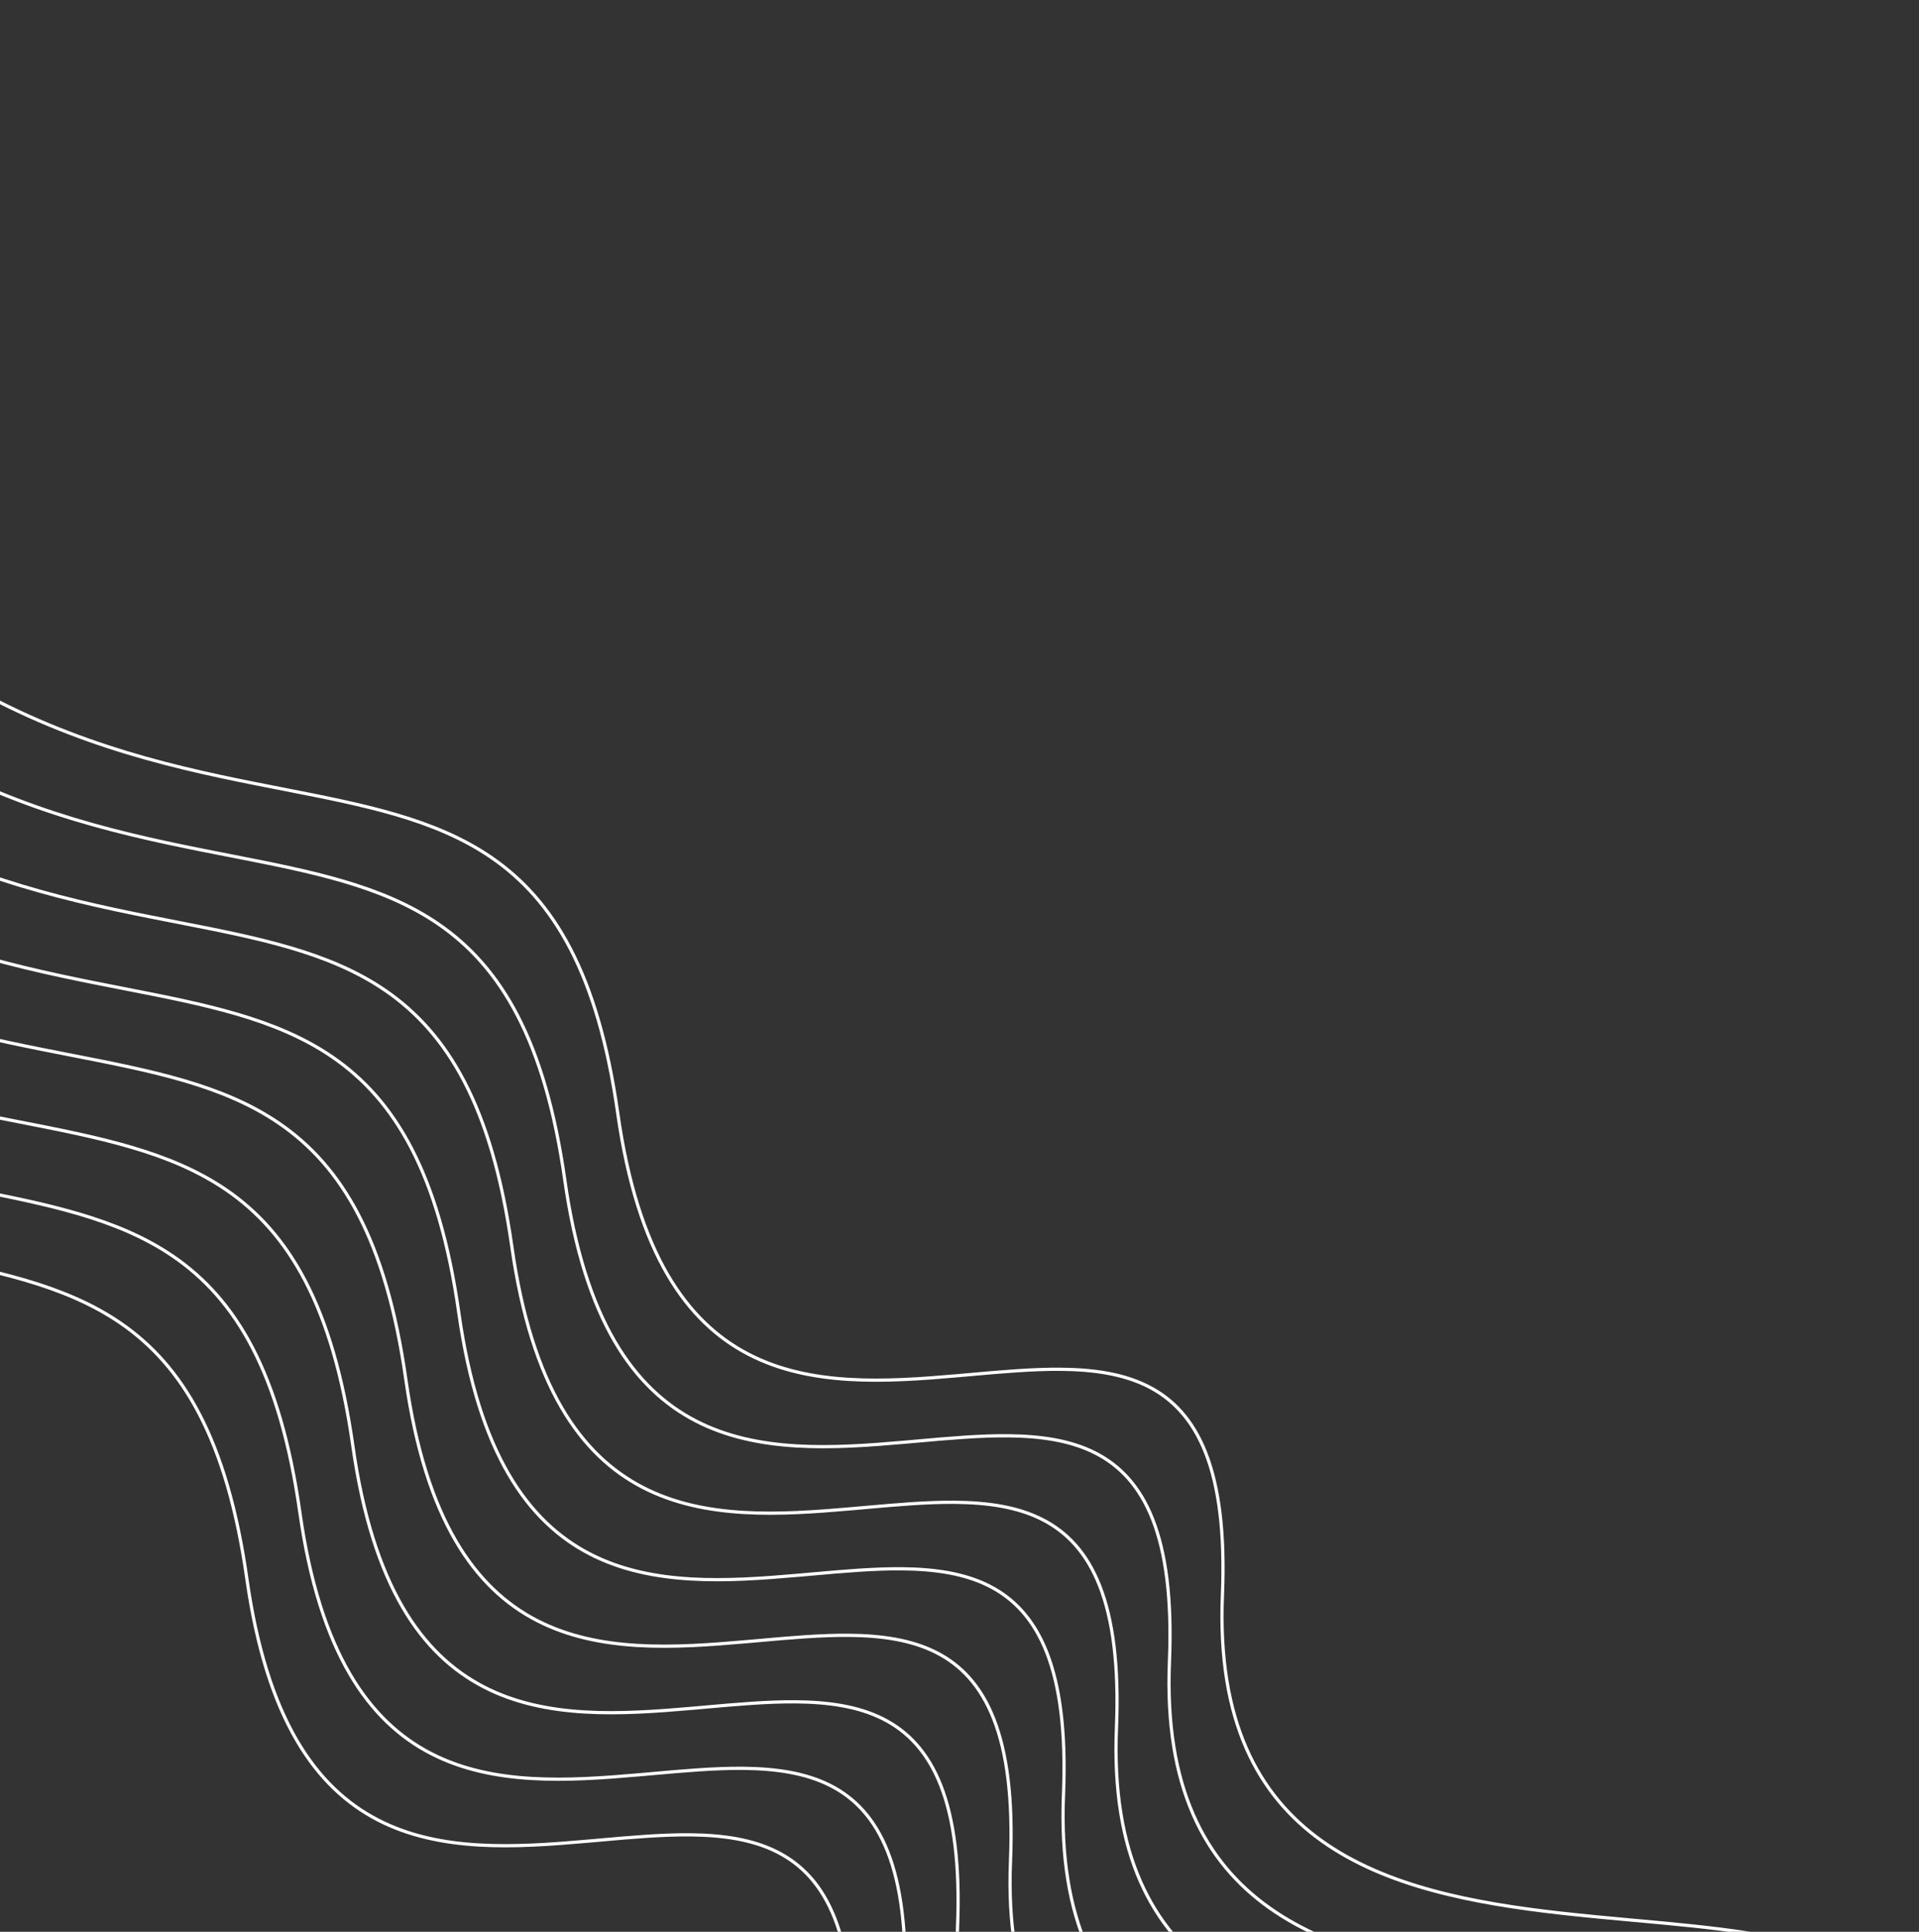 <svg width="597" height="601" viewBox="0 0 597 601" fill="none" xmlns="http://www.w3.org/2000/svg">
<rect x="0" y="0" width="597" height="601" fill="#333333" stroke="none"/>
<path fill-rule="evenodd" clip-rule="evenodd" d="M-123.449 95.541C-87.393 154.498 -51.173 188.804 -16.72 209.812C17.73 230.82 50.382 238.508 79.247 244.274C82.15 244.854 85.013 245.414 87.836 245.967C113.112 250.912 135.082 255.211 152.486 267.118C171.781 280.319 185.523 302.932 191.692 346.452C197.886 390.138 213.191 411.7 232.69 421.794C252.137 431.861 275.632 430.439 297.983 428.486C299.371 428.365 300.754 428.242 302.132 428.119L302.134 428.119L302.135 428.119L302.135 428.119C311.876 427.251 321.34 426.407 330.135 426.493C340.174 426.591 349.285 427.901 356.886 431.733C372.014 439.359 381.412 457.124 379.797 496.212C378.174 535.491 390.904 558.873 410.998 573.178C431.043 587.448 458.342 592.629 485.736 595.711C493.368 596.57 501.039 597.268 508.567 597.953L508.579 597.954L508.581 597.954L508.584 597.955L508.586 597.955L508.587 597.955C514.545 598.497 520.413 599.031 526.1 599.63C539.014 600.99 551.069 602.69 561.408 605.589C571.749 608.489 580.327 612.577 586.322 618.681C592.303 624.77 595.755 632.906 595.778 643.996L596.778 643.994C596.755 632.673 593.22 624.277 587.036 617.98C580.866 611.699 572.099 607.548 561.678 604.626C551.254 601.703 539.129 599.997 526.205 598.636C520.475 598.032 514.602 597.498 508.647 596.956L508.647 596.956L508.644 596.956L508.643 596.956L508.643 596.956C501.133 596.273 493.494 595.577 485.847 594.717C458.46 591.636 431.394 586.471 411.578 572.363C391.81 558.29 379.184 535.262 380.796 496.253C382.416 457.051 373.009 438.74 357.336 430.84C349.536 426.908 340.248 425.592 330.145 425.493C321.296 425.407 311.778 426.255 302.044 427.123C300.665 427.246 299.282 427.369 297.896 427.49C275.502 429.447 252.301 430.82 233.149 420.906C214.048 411.018 198.851 389.823 192.682 346.311C186.49 302.634 172.661 279.71 153.05 266.293C135.465 254.262 113.279 249.923 88.05 244.989L88.045 244.988L88.029 244.985L88.025 244.984L88.006 244.98C85.189 244.429 82.334 243.871 79.442 243.294C50.607 237.534 18.097 229.872 -16.2 208.959C-50.494 188.047 -86.608 153.865 -122.596 95.019C-151.441 47.854 -180.006 21.007 -207.308 8.765C-234.632 -3.486 -260.635 -1.083 -284.267 10.13C-307.881 21.335 -329.125 41.332 -347 64.273C-349.14 67.019 -351.231 69.807 -353.273 72.628C-356.786 76.616 -360.192 80.74 -363.483 84.964C-365.623 87.71 -367.714 90.498 -369.756 93.319C-373.269 97.307 -376.675 101.432 -379.966 105.656C-382.106 108.401 -384.197 111.19 -386.239 114.01C-389.753 117.998 -393.158 122.123 -396.449 126.347C-398.589 129.093 -400.68 131.881 -402.722 134.702C-406.236 138.69 -409.641 142.814 -412.933 147.038C-415.072 149.784 -417.163 152.572 -419.205 155.393C-422.719 159.381 -426.124 163.505 -429.416 167.73C-431.555 170.475 -433.646 173.263 -435.688 176.084C-439.202 180.072 -442.607 184.197 -445.899 188.421C-448.038 191.166 -450.129 193.955 -452.171 196.776C-455.685 200.764 -459.09 204.888 -462.382 209.112C-480.26 232.058 -494.792 257.978 -504.975 281.073L-504.06 281.476C-493.905 258.444 -479.413 232.597 -461.593 209.727C-460.543 208.379 -459.482 207.043 -458.409 205.717C-470.63 223.885 -480.801 242.939 -488.492 260.381L-487.577 260.785C-478.642 240.521 -466.351 218.078 -451.389 197.401C-449.785 195.581 -448.159 193.791 -446.512 192.032C-456.707 208.039 -465.301 224.478 -472.009 239.69L-471.094 240.094C-463.793 223.536 -454.251 205.524 -442.843 188.208C-440.806 186.134 -438.737 184.112 -436.638 182.147C-443.981 194.653 -450.321 207.195 -455.526 218.999L-454.611 219.402C-449.023 206.73 -442.123 193.205 -434.078 179.794C-431.776 177.715 -429.439 175.707 -427.068 173.777C-431.545 182.13 -435.55 190.385 -439.043 198.308L-438.128 198.711C-434.355 190.154 -429.983 181.208 -425.065 172.171C-422.553 170.19 -420.005 168.297 -417.422 166.504C-419.24 170.263 -420.954 173.975 -422.56 177.616L-421.645 178.02C-419.82 173.881 -417.854 169.65 -415.755 165.363C-410.386 161.744 -404.87 158.554 -399.22 155.873C-375.817 144.768 -350.122 142.4 -323.098 154.517C-296.053 166.644 -267.62 193.304 -238.83 240.38C-202.774 299.337 -166.554 333.643 -132.101 354.652C-97.651 375.659 -65 383.348 -36.135 389.113C-33.231 389.693 -30.368 390.253 -27.546 390.806C-2.269 395.751 19.701 400.05 37.105 411.957C56.4 425.158 70.141 447.771 76.311 491.291C82.504 534.977 97.81 556.539 117.309 566.633C136.756 576.7 160.251 575.278 182.602 573.325C183.384 573.257 184.165 573.188 184.944 573.119C185.547 573.065 186.149 573.012 186.751 572.958L186.753 572.958C196.494 572.09 205.958 571.246 214.754 571.332C224.793 571.43 233.904 572.74 241.504 576.572C256.632 584.198 266.031 601.963 264.416 641.051C262.793 680.33 275.523 703.712 295.617 718.017C315.662 732.287 342.961 737.468 370.354 740.55C377.99 741.409 385.666 742.108 393.197 742.793L393.2 742.793L393.201 742.793C399.16 743.336 405.03 743.87 410.719 744.469C423.632 745.829 435.688 747.529 446.027 750.428C456.368 753.328 464.945 757.416 470.941 763.52C476.922 769.609 480.374 777.745 480.397 788.835L481.397 788.833C481.374 777.512 477.839 769.116 471.655 762.819C465.485 756.538 456.718 752.387 446.297 749.465C435.873 746.542 423.748 744.836 410.824 743.475C405.094 742.871 399.222 742.337 393.267 741.795L393.263 741.795L393.261 741.795C385.751 741.112 378.112 740.416 370.466 739.556C343.078 736.475 316.013 731.31 296.197 717.202C276.429 703.129 263.803 680.101 265.415 641.092C267.035 601.89 257.628 583.579 241.955 575.679C234.155 571.747 224.867 570.431 214.764 570.332C205.915 570.246 196.397 571.094 186.662 571.962C185.284 572.085 183.901 572.208 182.515 572.329C160.121 574.286 136.92 575.659 117.768 565.745C98.667 555.857 83.47 534.662 77.301 491.15C71.109 447.473 57.28 424.549 37.669 411.132C20.084 399.101 -2.102 394.762 -27.331 389.828L-27.336 389.827C-30.166 389.274 -33.034 388.713 -35.939 388.133C-64.774 382.373 -97.284 374.711 -131.581 353.798C-165.875 332.886 -201.989 298.704 -237.977 239.858C-266.822 192.693 -295.388 165.846 -322.689 153.604C-350.013 141.353 -376.016 143.756 -399.648 154.969C-404.842 157.434 -409.92 160.323 -414.874 163.575C-412.89 159.58 -410.791 155.539 -408.582 151.48C-406.07 149.498 -403.522 147.606 -400.939 145.812C-402.757 149.572 -404.471 153.284 -406.077 156.925L-405.161 157.328C-403.336 153.189 -401.371 148.959 -399.272 144.672C-393.903 141.053 -388.386 137.862 -382.737 135.182C-359.334 124.077 -333.639 121.709 -306.615 133.826C-279.57 145.952 -251.137 172.613 -222.347 219.689C-186.291 278.645 -150.071 312.952 -115.618 333.96C-81.168 354.967 -48.517 362.656 -19.651 368.422C-16.748 369.002 -13.885 369.562 -11.062 370.114C14.214 375.06 36.184 379.359 53.588 391.266C72.883 404.467 86.624 427.079 92.794 470.599C98.987 514.285 114.293 535.848 133.792 545.942C153.239 556.009 176.734 554.587 199.085 552.634C200.465 552.514 201.84 552.391 203.21 552.269L203.234 552.267L203.236 552.267C212.977 551.398 222.441 550.555 231.237 550.641C241.276 550.739 250.387 552.049 257.988 555.88C273.115 563.506 282.514 581.272 280.899 620.359C279.276 659.639 292.006 683.02 312.1 697.325C332.145 711.596 359.444 716.777 386.837 719.859C394.473 720.718 402.148 721.416 409.679 722.102L409.68 722.102L409.683 722.102L409.684 722.102C415.643 722.645 421.513 723.179 427.202 723.778C440.115 725.138 452.171 726.838 462.51 729.737C472.851 732.637 481.428 736.724 487.424 742.829C493.405 748.918 496.857 757.054 496.88 768.144L497.88 768.142C497.857 756.821 494.322 748.424 488.138 742.128C481.968 735.847 473.201 731.696 462.78 728.774C452.356 725.851 440.231 724.145 427.307 722.784C421.579 722.18 415.708 721.646 409.756 721.105L409.75 721.104L409.746 721.104L409.744 721.103L409.741 721.103C402.233 720.42 394.594 719.725 386.949 718.865C359.561 715.784 332.496 710.618 312.68 696.511C292.912 682.438 280.286 659.41 281.898 620.401C283.518 581.199 274.111 562.888 258.438 554.987C250.638 551.056 241.35 549.739 231.247 549.641C222.398 549.554 212.88 550.403 203.145 551.271C201.767 551.394 200.384 551.517 198.998 551.638C176.604 553.594 153.403 554.968 134.251 545.054C115.15 535.166 99.953 513.971 93.784 470.459C87.592 426.781 73.763 403.858 54.152 390.441C36.567 378.41 14.381 374.071 -10.848 369.137L-10.853 369.136C-13.683 368.582 -16.551 368.021 -19.456 367.441C-48.291 361.681 -80.801 354.019 -115.098 333.106C-149.392 312.195 -185.506 278.012 -221.494 219.167C-250.339 172.002 -278.905 145.155 -306.206 132.913C-333.53 120.662 -359.533 123.065 -383.165 134.278C-388.359 136.742 -393.437 139.632 -398.391 142.884C-396.407 138.889 -394.308 134.848 -392.099 130.788C-389.587 128.807 -387.039 126.915 -384.456 125.121C-386.274 128.88 -387.988 132.592 -389.593 136.234L-388.678 136.637C-386.853 132.498 -384.888 128.268 -382.789 123.98C-377.42 120.361 -371.903 117.171 -366.254 114.49C-342.851 103.386 -317.156 101.018 -290.132 113.134C-263.087 125.261 -234.654 151.922 -205.864 198.998C-169.808 257.954 -133.588 292.261 -99.135 313.269C-64.685 334.276 -32.034 341.965 -3.168 347.731C-0.265 348.311 2.598 348.871 5.421 349.423C30.697 354.369 52.667 358.668 70.071 370.575C89.366 383.776 103.107 406.388 109.277 449.908C115.471 493.594 130.776 515.157 150.275 525.25C169.722 535.318 193.217 533.896 215.568 531.943C216.956 531.822 218.339 531.698 219.717 531.576L219.719 531.575C229.46 530.707 238.924 529.864 247.72 529.949C257.759 530.047 266.87 531.357 274.471 535.189C289.598 542.815 298.997 560.581 297.382 599.668C295.759 638.948 308.489 662.329 328.583 676.634C348.628 690.905 375.927 696.086 403.32 699.167C410.956 700.026 418.631 700.725 426.162 701.41L426.163 701.411L426.166 701.411L426.167 701.411C432.126 701.953 437.996 702.488 443.685 703.087C456.598 704.447 468.654 706.146 478.993 709.045C489.334 711.945 497.911 716.033 503.907 722.137C509.888 728.226 513.34 736.362 513.363 747.453L514.363 747.451C514.34 736.13 510.805 727.733 504.621 721.437C498.451 715.155 489.684 711.005 479.263 708.083C468.839 705.16 456.714 703.453 443.79 702.092C438.066 701.49 432.2 700.956 426.252 700.415L426.239 700.413L426.233 700.413L426.229 700.412L426.227 700.412L426.224 700.412L426.21 700.411C418.706 699.728 411.073 699.033 403.432 698.174C376.044 695.092 348.979 689.927 329.163 675.82C309.395 661.747 296.769 638.719 298.381 599.709C300.001 560.508 290.594 542.197 274.921 534.296C267.121 530.364 257.833 529.048 247.73 528.949C238.881 528.863 229.363 529.712 219.628 530.579C218.25 530.702 216.867 530.826 215.481 530.947C193.087 532.903 169.886 534.276 150.734 524.362C131.633 514.474 116.436 493.279 110.267 449.768C104.075 406.09 90.246 383.166 70.635 369.749C53.05 357.718 30.864 353.379 5.635 348.445L5.63 348.445L5.625 348.444C2.797 347.89 -0.07 347.33 -2.973 346.75C-31.808 340.99 -64.318 333.328 -98.615 312.415C-132.909 291.503 -169.023 257.321 -205.011 198.476C-233.856 151.31 -262.421 124.463 -289.723 112.222C-317.047 99.97 -343.05 102.374 -366.682 113.587C-371.876 116.051 -376.954 118.94 -381.908 122.193C-379.924 118.197 -377.825 114.156 -375.616 110.097C-367.375 103.596 -358.741 98.055 -349.77 93.799C-326.368 82.695 -300.673 80.326 -273.649 92.443C-246.604 104.57 -218.171 131.23 -189.381 178.306C-153.325 237.263 -117.105 271.569 -82.652 292.578C-48.202 313.585 -15.551 321.274 13.315 327.039C16.218 327.619 19.081 328.18 21.904 328.732C47.18 333.678 69.15 337.976 86.554 349.883C105.849 363.084 119.591 385.697 125.76 429.217C131.954 472.903 147.259 494.466 166.758 504.559C186.205 514.626 209.7 513.204 232.051 511.252C233.439 511.13 234.822 511.007 236.2 510.884L236.202 510.884C245.943 510.016 255.407 509.172 264.203 509.258C274.242 509.356 283.353 510.666 290.954 514.498C306.081 522.124 315.48 539.889 313.865 578.977C312.242 618.257 324.972 641.638 345.066 655.943C365.111 670.213 392.41 675.394 419.804 678.476C427.439 679.335 435.114 680.034 442.645 680.719L442.646 680.719L442.649 680.72L442.65 680.72C448.609 681.262 454.479 681.796 460.168 682.395C473.082 683.755 485.137 685.455 495.476 688.354C505.817 691.254 514.394 695.342 520.39 701.446C526.371 707.535 529.823 715.671 529.846 726.761L530.846 726.759C530.823 715.439 527.288 707.042 521.104 700.745C514.934 694.464 506.167 690.314 495.746 687.391C485.322 684.468 473.197 682.762 460.273 681.401C454.542 680.798 448.669 680.263 442.713 679.721L442.712 679.721L442.71 679.721L442.707 679.721L442.693 679.719C435.189 679.037 427.556 678.342 419.915 677.482C392.527 674.401 365.462 669.236 345.646 655.128C325.878 641.055 313.252 618.027 314.864 579.018C316.484 539.817 307.077 521.506 291.404 513.605C283.604 509.673 274.316 508.357 264.213 508.258C255.364 508.172 245.846 509.02 236.111 509.888C234.733 510.011 233.35 510.134 231.964 510.255C209.57 512.212 186.369 513.585 167.217 503.671C148.116 493.783 132.919 472.588 126.75 429.076C120.558 385.399 106.729 362.475 87.118 349.058C69.533 337.027 47.347 332.688 22.118 327.754L22.113 327.753L22.108 327.752C19.28 327.199 16.413 326.639 13.51 326.059C-15.325 320.299 -47.835 312.637 -82.132 291.724C-116.426 270.812 -152.54 236.63 -188.528 177.785C-217.373 130.619 -245.938 103.772 -273.24 91.531C-300.564 79.279 -326.567 81.682 -350.199 92.895C-358.581 96.872 -366.664 101.957 -374.403 107.888C-372.403 104.272 -370.316 100.646 -368.146 97.028C-357.256 87.195 -345.588 78.944 -333.287 73.108C-309.885 62.003 -284.19 59.635 -257.166 71.752C-230.121 83.878 -201.688 110.539 -172.898 157.615C-136.842 216.571 -100.622 250.878 -66.169 271.886C-31.719 292.893 0.932 300.582 29.797 306.348C32.701 306.928 35.564 307.488 38.387 308.04C63.663 312.986 85.633 317.285 103.037 329.192C122.332 342.393 136.074 365.006 142.243 408.526C148.437 452.211 163.742 473.774 183.241 483.868C202.688 493.935 226.183 492.513 248.534 490.56C249.922 490.439 251.305 490.316 252.683 490.193L252.685 490.193C262.426 489.324 271.89 488.481 280.686 488.567C290.725 488.665 299.836 489.975 307.437 493.806C322.564 501.433 331.963 519.198 330.348 558.285C328.725 597.565 341.455 620.947 361.549 635.252C381.594 649.522 408.893 654.703 436.287 657.785C443.918 658.643 451.588 659.342 459.116 660.027L459.118 660.027L459.13 660.028L459.132 660.028L459.134 660.028L459.137 660.029L459.139 660.029C465.097 660.571 470.964 661.105 476.651 661.704C489.565 663.064 501.62 664.764 511.959 667.663C522.3 670.563 530.877 674.651 536.873 680.755C542.854 686.844 546.306 694.98 546.329 706.07L547.329 706.068C547.306 694.747 543.771 686.351 537.587 680.054C531.417 673.773 522.65 669.622 512.229 666.7C501.805 663.777 489.68 662.071 476.756 660.71C471.027 660.106 465.154 659.572 459.2 659.03L459.198 659.03L459.195 659.03L459.194 659.03C451.684 658.346 444.045 657.651 436.398 656.791C409.011 653.71 381.945 648.544 362.129 634.437C342.361 620.364 329.735 597.336 331.347 558.327C332.967 519.125 323.56 500.814 307.887 492.913C300.087 488.982 290.799 487.665 280.696 487.567C271.847 487.48 262.329 488.329 252.594 489.197C251.216 489.32 249.833 489.443 248.447 489.564C226.053 491.52 202.852 492.894 183.7 482.98C164.599 473.092 149.402 451.897 143.233 408.385C137.041 364.708 123.212 341.784 103.601 328.367C86.016 316.336 63.83 311.997 38.601 307.063C35.769 306.509 32.9 305.948 29.993 305.367C1.158 299.608 -31.352 291.946 -65.649 271.033C-99.943 250.121 -136.057 215.938 -172.045 157.093C-200.89 109.928 -229.455 83.081 -256.757 70.839C-284.081 58.588 -310.084 60.991 -333.716 72.204C-345.207 77.657 -356.137 85.191 -366.39 94.133C-364.464 90.992 -362.476 87.861 -360.428 84.752C-347.115 71.203 -332.472 59.851 -316.804 52.416C-293.402 41.312 -267.707 38.944 -240.683 51.06C-213.637 63.187 -185.205 89.848 -156.415 136.924C-120.359 195.88 -84.139 230.187 -49.686 251.195C-15.236 272.202 17.416 279.891 46.281 285.657C49.184 286.237 52.047 286.797 54.87 287.349C80.146 292.295 102.116 296.594 119.52 308.501C138.815 321.702 152.557 344.314 158.726 387.834C164.92 431.52 180.225 453.083 199.724 463.176C219.171 473.244 242.666 471.822 265.017 469.869C266.405 469.748 267.788 469.624 269.166 469.502L269.168 469.502C278.909 468.633 288.373 467.79 297.169 467.876C307.208 467.974 316.319 469.283 323.92 473.115C339.047 480.741 348.446 498.507 346.831 537.594C345.208 576.874 357.938 600.255 378.032 614.56C398.077 628.831 425.376 634.012 452.77 637.094C460.401 637.952 468.072 638.65 475.599 639.336L475.6 639.336L475.601 639.336L475.613 639.337L475.615 639.337L475.617 639.337L475.62 639.337L475.622 639.338C481.58 639.88 487.447 640.414 493.134 641.013C506.048 642.373 518.103 644.072 528.442 646.972C538.783 649.871 547.361 653.959 553.356 660.064C559.337 666.153 562.789 674.289 562.812 685.379L563.812 685.377C563.789 674.056 560.254 665.659 554.07 659.363C547.9 653.082 539.133 648.931 528.712 646.009C518.288 643.086 506.163 641.379 493.239 640.018C487.51 639.415 481.637 638.881 475.683 638.339L475.681 638.339L475.678 638.339L475.677 638.338C468.167 637.655 460.528 636.96 452.881 636.1C425.494 633.019 398.428 627.853 378.612 613.746C358.844 599.673 346.218 576.645 347.83 537.635C349.45 498.434 340.043 480.123 324.37 472.222C316.57 468.29 307.282 466.974 297.179 466.876C288.33 466.789 278.812 467.638 269.077 468.506C267.699 468.628 266.316 468.752 264.93 468.873C242.536 470.829 219.335 472.202 200.183 462.288C181.082 452.401 165.885 431.206 159.716 387.694C153.524 344.016 139.695 321.093 120.084 307.676C102.499 295.644 80.313 291.306 55.084 286.372C52.252 285.818 49.383 285.257 46.476 284.676C17.641 278.916 -14.869 271.254 -49.166 250.341C-83.46 229.429 -119.574 195.247 -155.562 136.402C-184.407 89.237 -212.972 62.389 -240.274 50.148C-267.598 37.897 -293.601 40.3 -317.233 51.513C-331.647 58.352 -345.178 68.467 -357.598 80.528C-355.933 78.083 -354.23 75.656 -352.491 73.253C-336.991 55.667 -319.418 40.786 -300.321 31.725C-276.918 20.621 -251.224 18.253 -224.2 30.369C-197.154 42.496 -168.722 69.157 -139.932 116.232C-103.876 175.189 -67.656 209.496 -33.203 230.504C1.247 251.511 33.898 259.2 62.764 264.965C65.667 265.545 68.53 266.106 71.353 266.658C96.629 271.604 118.599 275.903 136.003 287.81C155.298 301.011 169.04 323.623 175.209 367.143C181.403 410.829 196.708 432.392 216.207 442.485C235.654 452.553 259.149 451.13 281.5 449.178C282.888 449.057 284.271 448.933 285.649 448.81L285.651 448.81C295.392 447.942 304.856 447.098 313.652 447.184C323.691 447.282 332.802 448.592 340.403 452.424C355.53 460.05 364.929 477.815 363.314 516.903C361.691 556.183 374.421 579.564 394.515 593.869C414.56 608.139 441.859 613.32 469.253 616.402C476.884 617.261 484.554 617.959 492.082 618.644L492.084 618.644L492.096 618.646L492.098 618.646L492.102 618.646L492.11 618.647C498.066 619.189 503.932 619.723 509.617 620.322C522.531 621.681 534.586 623.381 544.925 626.28C555.266 629.18 563.844 633.268 569.839 639.372C575.82 645.461 579.272 653.597 579.295 664.687L580.295 664.685C580.272 653.365 576.737 644.968 570.553 638.671C564.383 632.39 555.616 628.24 545.195 625.317C534.771 622.394 522.646 620.688 509.722 619.327C504.003 618.725 498.141 618.191 492.197 617.65L492.18 617.649L492.17 617.648L492.167 617.648L492.164 617.647L492.161 617.647L492.16 617.647C484.651 616.964 477.011 616.269 469.364 615.408C441.977 612.327 414.911 607.162 395.095 593.054C375.327 578.982 362.701 555.953 364.313 516.944C365.933 477.743 356.526 459.432 340.853 451.531C333.053 447.599 323.765 446.283 313.662 446.184C304.813 446.098 295.295 446.946 285.561 447.814C284.182 447.937 282.799 448.06 281.413 448.182C259.019 450.138 235.818 451.511 216.666 441.597C197.565 431.709 182.368 410.514 176.199 367.003C170.007 323.325 156.178 300.401 136.567 286.984C118.982 274.953 96.796 270.614 71.567 265.68L71.557 265.678C68.729 265.125 65.862 264.565 62.959 263.985C34.124 258.225 1.614 250.563 -32.683 229.65C-66.977 208.738 -103.091 174.556 -139.079 115.711C-167.924 68.545 -196.489 41.698 -223.791 29.457C-251.115 17.205 -277.118 19.608 -300.75 30.822C-317.272 38.661 -332.633 50.804 -346.492 65.248C-346.398 65.128 -346.305 65.008 -346.212 64.888C-328.388 42.013 -307.259 22.147 -283.838 11.034C-260.435 -0.071 -234.741 -2.439 -207.717 9.678C-180.671 21.805 -152.239 48.465 -123.449 95.541ZM-416.536 164.683C-414.658 160.855 -412.673 156.981 -410.585 153.086C-412.956 155.015 -415.293 157.023 -417.595 159.102C-419.765 162.72 -421.852 166.346 -423.852 169.961C-421.446 168.118 -419.007 166.356 -416.536 164.683ZM-425.845 171.513C-424.022 168.168 -422.124 164.811 -420.155 161.456C-422.254 163.421 -424.323 165.443 -426.36 167.517C-428.408 170.626 -430.397 173.757 -432.322 176.898C-430.192 175.04 -428.033 173.243 -425.845 171.513ZM-434.859 179.151C-433.292 176.541 -431.681 173.936 -430.029 171.341C-431.676 173.099 -433.302 174.89 -434.906 176.709C-436.645 179.113 -438.348 181.54 -440.013 183.984C-438.316 182.336 -436.597 180.724 -434.859 179.151ZM-443.625 187.577C-443.063 186.725 -442.497 185.875 -441.926 185.026C-442.999 186.351 -444.06 187.688 -445.11 189.035C-445.203 189.155 -445.296 189.275 -445.39 189.395C-444.804 188.785 -444.216 188.179 -443.625 187.577ZM-427.142 166.886C-427.733 167.488 -428.321 168.094 -428.907 168.704C-428.813 168.584 -428.72 168.464 -428.627 168.344C-427.577 166.997 -426.516 165.66 -425.443 164.335C-426.014 165.183 -426.58 166.034 -427.142 166.886ZM-418.376 158.46C-420.114 160.032 -421.833 161.644 -423.53 163.293C-421.865 160.848 -420.162 158.421 -418.423 156.018C-416.819 154.199 -415.193 152.408 -413.546 150.65C-415.198 153.244 -416.809 155.85 -418.376 158.46ZM-409.362 150.822C-411.55 152.552 -413.709 154.349 -415.839 156.207C-413.914 153.066 -411.925 149.934 -409.877 146.826C-407.839 144.752 -405.771 142.729 -403.672 140.765C-405.641 144.119 -407.539 147.477 -409.362 150.822ZM-400.053 143.992C-402.524 145.665 -404.963 147.426 -407.369 149.27C-405.369 145.655 -403.282 142.029 -401.112 138.411C-398.81 136.332 -396.473 134.324 -394.102 132.394C-396.19 136.29 -398.175 140.163 -400.053 143.992ZM-383.57 123.301C-381.692 119.472 -379.707 115.598 -377.619 111.703C-379.99 113.633 -382.327 115.641 -384.629 117.72C-386.799 121.338 -388.886 124.964 -390.886 128.579C-388.48 126.735 -386.041 124.973 -383.57 123.301ZM-392.879 130.13C-391.056 126.785 -389.158 123.428 -387.189 120.073C-389.288 122.038 -391.356 124.061 -393.394 126.134C-395.442 129.243 -397.431 132.374 -399.356 135.516C-397.226 133.658 -395.067 131.861 -392.879 130.13ZM-401.893 137.769C-400.326 135.159 -398.715 132.553 -397.063 129.958C-398.71 131.717 -400.336 133.507 -401.94 135.327C-403.679 137.73 -405.382 140.157 -407.047 142.602C-405.35 140.953 -403.631 139.341 -401.893 137.769ZM-410.659 146.194C-410.097 145.342 -409.531 144.492 -408.96 143.644C-410.033 144.969 -411.094 146.306 -412.144 147.653C-412.237 147.773 -412.33 147.893 -412.424 148.013C-411.838 147.402 -411.25 146.796 -410.659 146.194ZM-394.176 125.503C-394.767 126.105 -395.355 126.711 -395.941 127.321C-395.847 127.201 -395.754 127.082 -395.661 126.962C-394.611 125.614 -393.55 124.278 -392.477 122.952C-393.048 123.801 -393.614 124.651 -394.176 125.503ZM-385.41 117.078C-387.148 118.65 -388.867 120.262 -390.564 121.91C-388.899 119.466 -387.196 117.039 -385.457 114.636C-383.853 112.816 -382.227 111.025 -380.58 109.267C-382.232 111.862 -383.843 114.467 -385.41 117.078ZM-376.396 109.439C-378.584 111.169 -380.743 112.967 -382.873 114.824C-380.947 111.683 -378.959 108.552 -376.911 105.443C-374.873 103.369 -372.805 101.347 -370.706 99.382C-372.675 102.737 -374.573 106.094 -376.396 109.439ZM-368.927 96.386C-367.36 93.776 -365.749 91.17 -364.097 88.576C-365.744 90.334 -367.37 92.125 -368.974 93.944C-370.713 96.347 -372.416 98.774 -374.081 101.219C-372.384 99.571 -370.665 97.959 -368.927 96.386ZM-377.693 104.812C-377.131 103.96 -376.565 103.109 -375.994 102.261C-377.067 103.586 -378.128 104.923 -379.178 106.27C-379.271 106.39 -379.364 106.51 -379.458 106.63C-378.872 106.02 -378.284 105.414 -377.693 104.812ZM-361.21 84.12C-361.801 84.722 -362.389 85.329 -362.975 85.939C-362.881 85.819 -362.788 85.699 -362.695 85.579C-361.645 84.232 -360.584 82.895 -359.511 81.57C-360.082 82.418 -360.648 83.268 -361.21 84.12Z" fill="white"/>
</svg>
